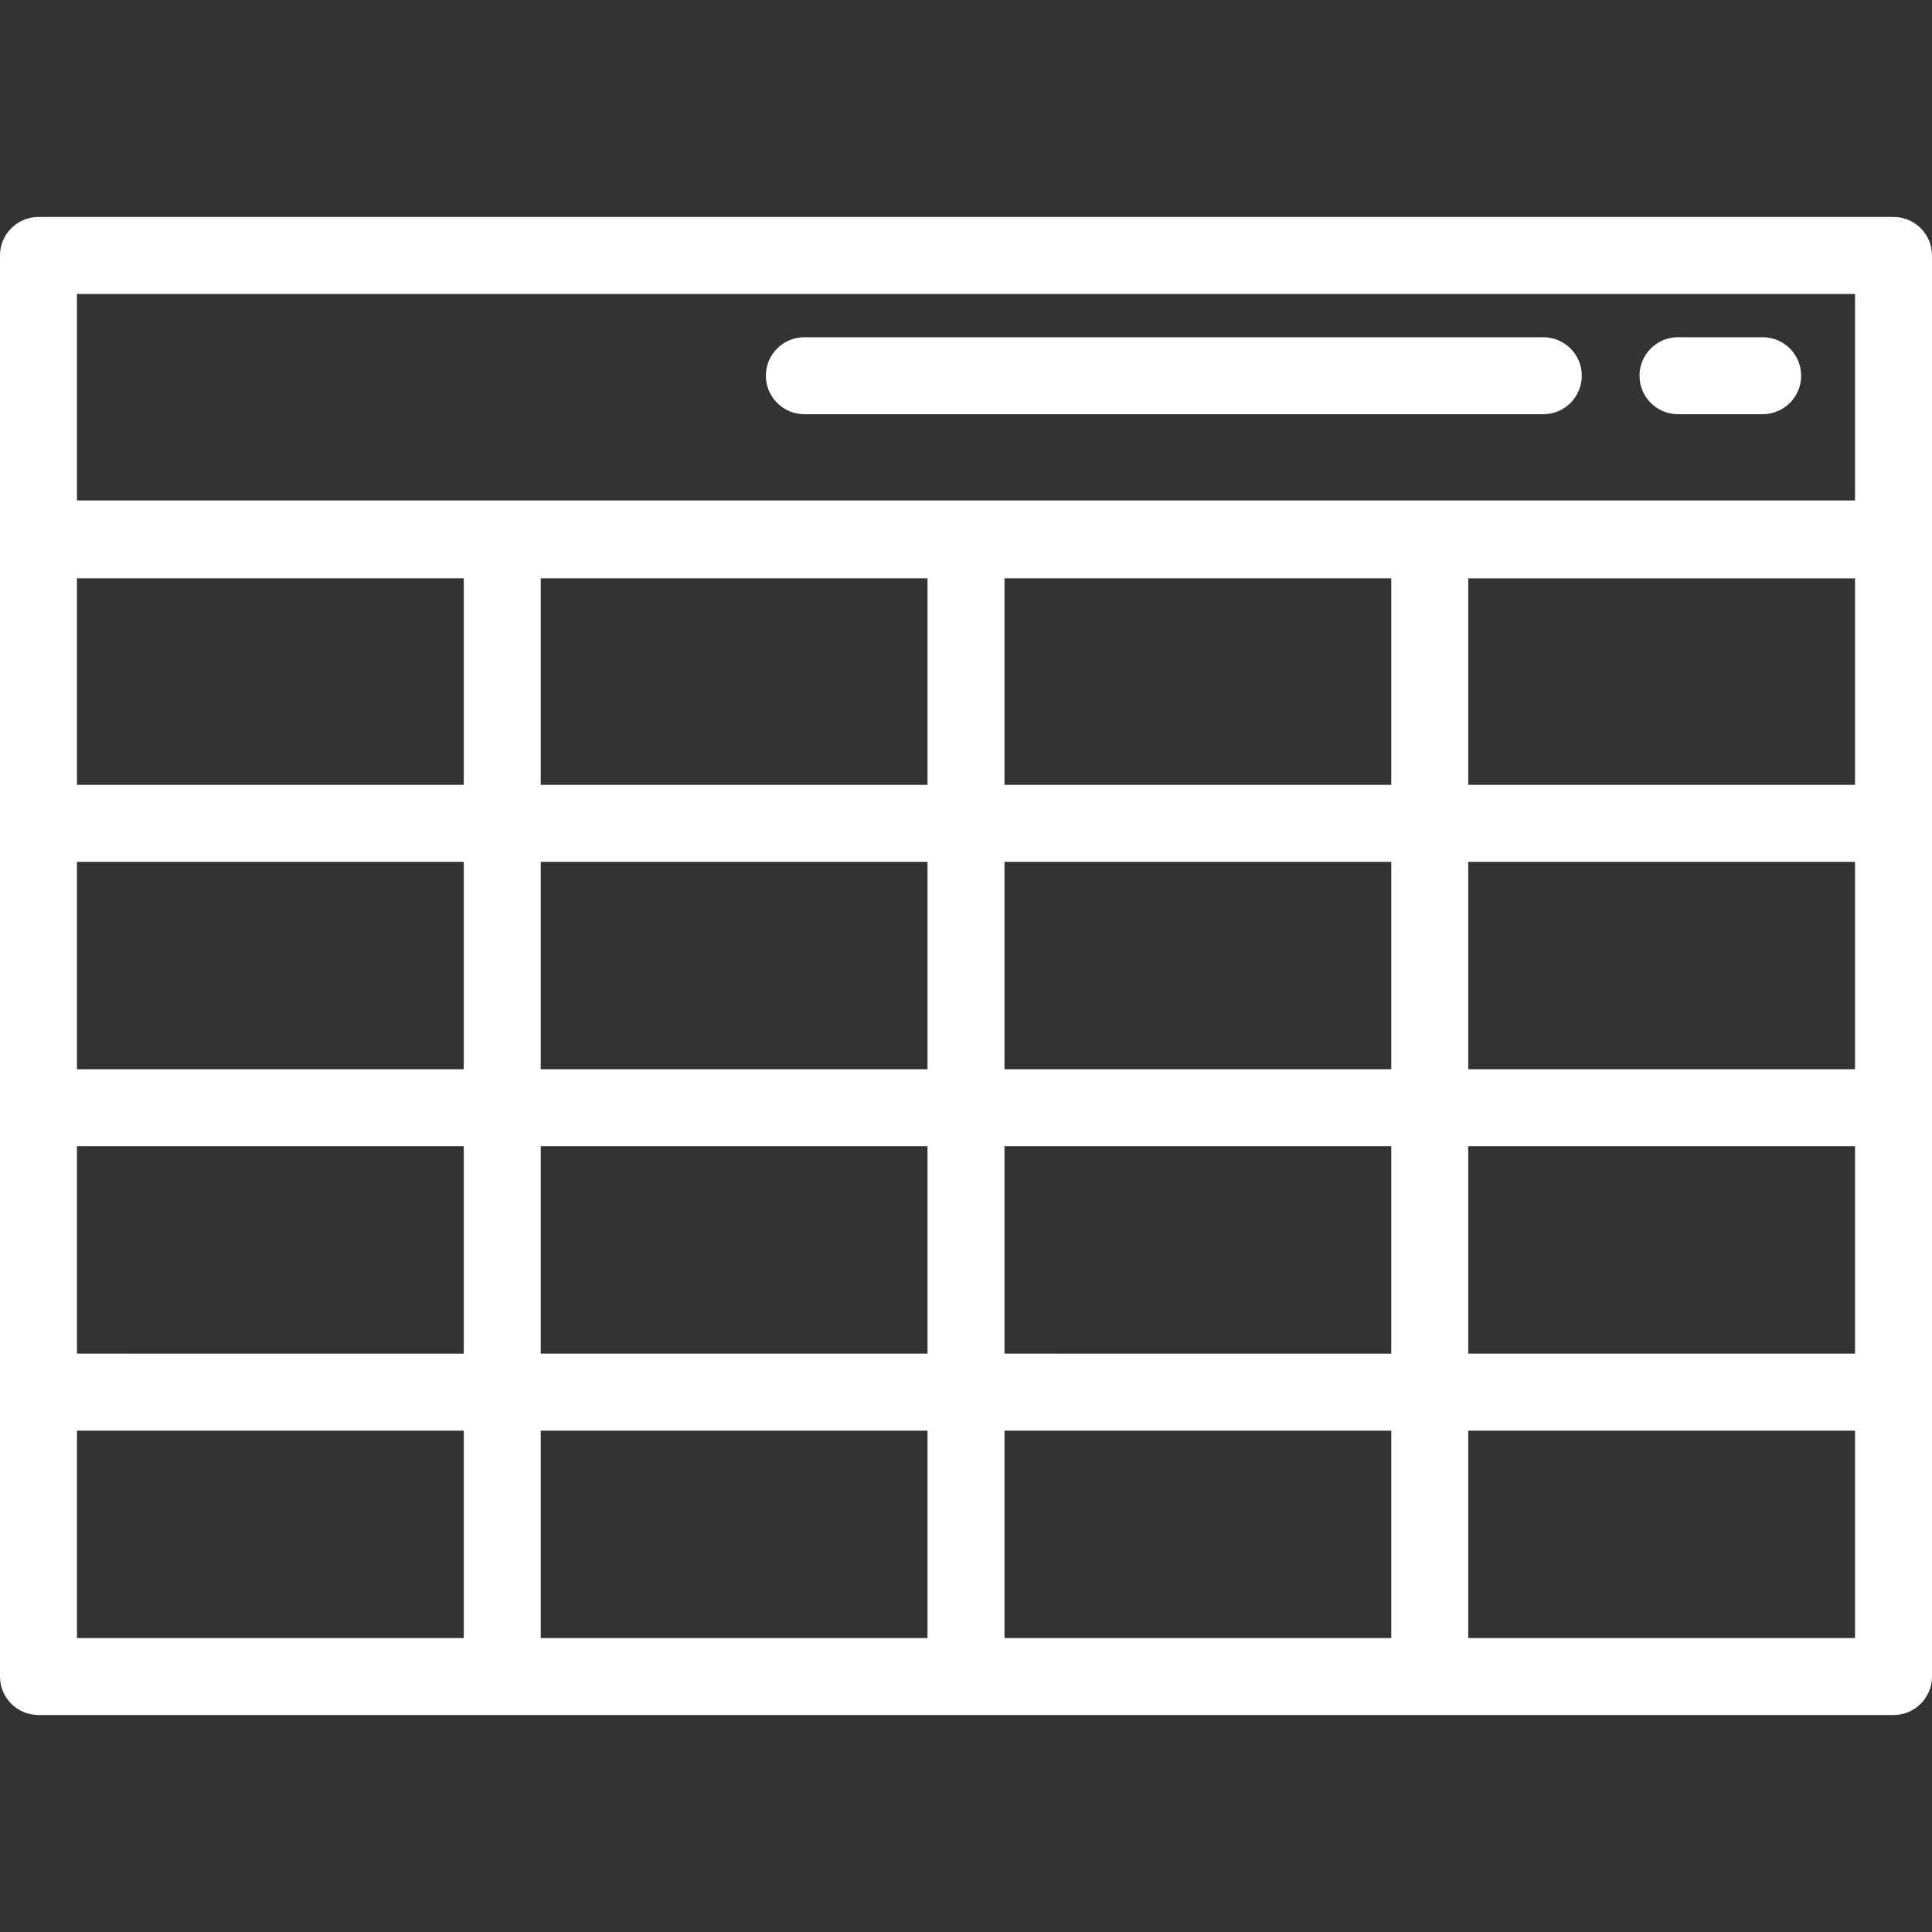 <svg xmlns="http://www.w3.org/2000/svg" viewBox="0 0 502 502" fill="#ffffff"><rect x="0" y="0" width="502" height="502" fill="#333333" stroke="none"/><path d="M492 56.375H10c-5.522 0-10 4.477-10 10v369.25c0 5.523 4.478 10 10 10h482c5.522 0 10-4.477 10-10V66.375c0-5.523-4.478-10-10-10zm-371.5 369.25H20v-53.896h100.5v53.896zm0-73.897H20v-53.896h100.5v53.896zm0-73.896H20v-53.896h100.5v53.896zm0-73.897H20v-53.664h100.5v53.664zM241 425.625H140.5v-53.896H241v53.896zm0-73.897H140.5v-53.896H241v53.896zm0-73.896H140.5v-53.896H241v53.896zm0-73.897H140.5v-53.664H241v53.664zm120.5 221.69H261v-53.896h100.5v53.896zm0-73.897H261v-53.896h100.5v53.896zm0-73.896H261v-53.896h100.5v53.896zm0-73.897H261v-53.664h100.5v53.664zM482 425.625H381.5v-53.896H482v53.896zm0-73.897H381.5v-53.896H482v53.896zm0-73.896H381.5v-53.896H482v53.896zm0-73.896H381.5v-53.664H482v53.664zm0-73.897H20V76.375h462v53.664z"/><path d="M209 107.625h192c5.522 0 10-4.477 10-10s-4.478-10-10-10H209c-5.522 0-10 4.477-10 10s4.478 10 10 10zM436 107.625h22c5.522 0 10-4.477 10-10s-4.478-10-10-10h-22c-5.522 0-10 4.477-10 10s4.478 10 10 10z"/></svg>
